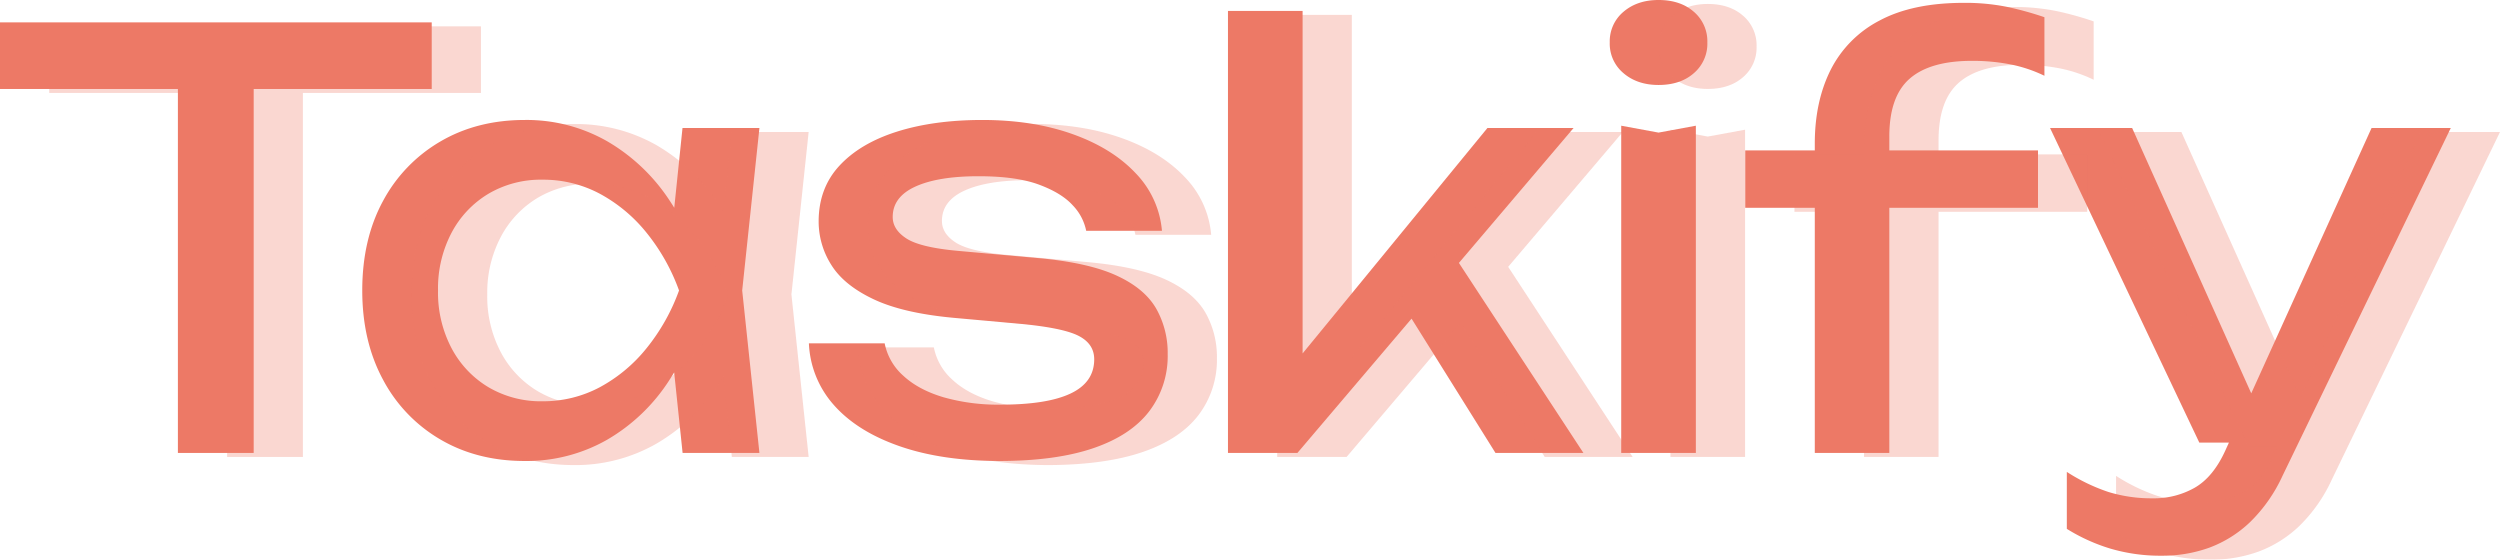 <svg xmlns="http://www.w3.org/2000/svg" viewBox="0 0 1015.64 227.38"><defs><style>.cls-1{fill:#ed7966;}.cls-2{opacity:0.3;}</style></defs><g id="Layer_2" data-name="Layer 2"><g id="Layer_1-2" data-name="Layer 1"><path class="cls-1" d="M3.73,29.15H179.12V56.21H3.73ZM76,43.38h30.79V204.07H76Z" transform="translate(-3.73 -20.06)"/><path class="cls-1" d="M290.37,138.07q-4.44,20.76-14.69,36.38a74.55,74.55,0,0,1-25.31,24.26,66.1,66.1,0,0,1-33.47,8.63q-19.36,0-34.28-8.75a61.25,61.25,0,0,1-23.33-24.37q-8.39-15.61-8.39-36.15,0-20.76,8.39-36.27a61.52,61.52,0,0,1,23.33-24.25q14.92-8.74,34.28-8.75a66.1,66.1,0,0,1,33.47,8.63,76,76,0,0,1,25.42,24.14Q286.17,117.08,290.37,138.07Zm-108.69,0a48.48,48.48,0,0,0,5.49,23.44,40.45,40.45,0,0,0,15,15.86,41.88,41.88,0,0,0,21.92,5.71,48.81,48.81,0,0,0,23.32-5.71,62.33,62.33,0,0,0,19-15.86,80.9,80.9,0,0,0,13.18-23.44,81,81,0,0,0-13.18-23.44,62.33,62.33,0,0,0-19-15.86,48.81,48.81,0,0,0-23.32-5.71,41.88,41.88,0,0,0-21.92,5.71,40.45,40.45,0,0,0-15,15.86A48.51,48.51,0,0,0,181.68,138.07Zm99.36,66-5.13-49,6.06-17-6.06-16.79L281,72.07h31.25l-7,66,7,66Z" transform="translate(-3.73 -20.06)"/><path class="cls-1" d="M478.11,164a37,37,0,0,1-7.46,23.09q-7.47,9.8-22.62,15t-38,5.25q-23.56,0-40.81-6T342.49,184.6a40.13,40.13,0,0,1-10.14-25.07h30.78a23.68,23.68,0,0,0,7.58,13.18q6.18,5.72,16.33,8.74a81.09,81.09,0,0,0,23.2,3q18.9,0,28.46-4.54t9.56-13.88q0-6.3-6.41-9.56t-24.14-4.9l-25.89-2.33q-21-1.87-33.12-7.58t-17.26-14a32.88,32.88,0,0,1-5.13-17.61q0-13.51,8.4-22.62T368,73.58Q383,68.81,402.78,68.8q20.52,0,36.62,5.72t25.65,15.86a38.22,38.22,0,0,1,10.73,23.44H445a20.85,20.85,0,0,0-5.49-10.38q-4.54-5-13.76-8.4t-24.6-3.38q-16.33,0-25.54,4.2t-9.21,12.36q0,5.13,5.6,8.74t20.75,5l33.35,3q20.06,1.88,31.37,7.11t16,13.41A36.51,36.51,0,0,1,478.11,164Z" transform="translate(-3.73 -20.06)"/><path class="cls-1" d="M532.92,177.72l-8.86-3.27L608,72.07h35l-112.19,132H502.6V24.49h30.32Zm37.55-38.95,21.22-19.12L647,204.07H611.28Z" transform="translate(-3.73 -20.06)"/><path class="cls-1" d="M677.52,54.58q-8.62,0-14.23-4.79a15.6,15.6,0,0,1-5.59-12.47,15.64,15.64,0,0,1,5.59-12.48q5.6-4.78,14.23-4.78,8.87,0,14.34,4.78a15.77,15.77,0,0,1,5.49,12.48,15.73,15.73,0,0,1-5.49,12.47Q686.39,54.58,677.52,54.58ZM662.36,71.13l15.16,2.8,15.16-2.8V204.07H662.36Z" transform="translate(-3.73 -20.06)"/><path class="cls-1" d="M712.74,104.49V81.16H831.68v23.33Zm92.12-59.71q-17,0-25.3,7.23t-8.28,23.56v128.5H741V78.36q0-17,6.41-29.85a45.81,45.81,0,0,1,19.82-20.06q13.41-7.21,34.17-7.23a85.9,85.9,0,0,1,17.73,1.64,131.44,131.44,0,0,1,15.16,4.19V50.84a57.18,57.18,0,0,0-14-4.66A81.16,81.16,0,0,0,804.86,44.78Z" transform="translate(-3.73 -20.06)"/><path class="cls-1" d="M897.22,199.88,836.58,72.07h33.35L927.3,199.88Zm-15.16,45.94A71.54,71.54,0,0,1,861,242.91a74.07,74.07,0,0,1-17.61-8V211.77a74.44,74.44,0,0,0,16.91,8.16,59.41,59.41,0,0,0,18.08,2.57,33.37,33.37,0,0,0,17-4.32q7.47-4.31,12.36-15L967.19,72.07h32.18L931,213.4a62.71,62.71,0,0,1-13.18,18.78,48.38,48.38,0,0,1-16.56,10.38A56,56,0,0,1,882.06,245.82Z" transform="translate(-3.73 -20.06)"/><g class="cls-2"><path class="cls-1" d="M23.73,30.77H199.12V57.82H23.73ZM96,45h30.79v160.7H96Z" transform="translate(-3.73 -20.06)"/><path class="cls-1" d="M310.37,139.68q-4.44,20.76-14.69,36.39a74.61,74.61,0,0,1-25.31,24.25A66.1,66.1,0,0,1,236.9,209q-19.36,0-34.28-8.74a61.27,61.27,0,0,1-23.33-24.38q-8.39-15.62-8.39-36.15,0-20.75,8.39-36.26a61.48,61.48,0,0,1,23.33-24.26q14.92-8.75,34.28-8.75A66.1,66.1,0,0,1,270.37,79a76,76,0,0,1,25.42,24.14Q306.17,118.69,310.37,139.68Zm-108.69,0a48.48,48.48,0,0,0,5.49,23.44,40.45,40.45,0,0,0,15,15.86,41.88,41.88,0,0,0,21.92,5.72A48.81,48.81,0,0,0,267.45,179a62.33,62.33,0,0,0,19-15.86,80.9,80.9,0,0,0,13.18-23.44,81,81,0,0,0-13.18-23.44,62.48,62.48,0,0,0-19-15.86,48.92,48.92,0,0,0-23.32-5.71,42,42,0,0,0-21.92,5.71,40.52,40.52,0,0,0-15,15.86A48.51,48.51,0,0,0,201.68,139.68Zm99.36,66-5.13-49,6.06-17-6.06-16.79L301,73.68h31.25l-7,66,7,66Z" transform="translate(-3.73 -20.06)"/><path class="cls-1" d="M498.11,165.57a37,37,0,0,1-7.46,23.09q-7.47,9.79-22.62,15T430,209q-23.56,0-40.81-5.95t-26.71-16.79a40.13,40.13,0,0,1-10.14-25.07h30.78a23.68,23.68,0,0,0,7.58,13.18q6.18,5.72,16.33,8.74a80.73,80.73,0,0,0,23.2,3q18.9,0,28.46-4.55t9.56-13.88q0-6.3-6.41-9.56t-24.14-4.9l-25.89-2.33q-21-1.87-33.12-7.58t-17.26-14a32.82,32.82,0,0,1-5.13-17.6q0-13.53,8.4-22.63T388,75.2q14.93-4.78,34.75-4.79,20.52,0,36.62,5.72T485.05,92a38.22,38.22,0,0,1,10.73,23.44H465a20.85,20.85,0,0,0-5.49-10.38q-4.54-5-13.76-8.4t-24.6-3.38q-16.33,0-25.54,4.2t-9.21,12.36q0,5.13,5.6,8.75t20.75,5l33.35,3q20.06,1.88,31.37,7.12t16,13.41A36.44,36.44,0,0,1,498.11,165.57Z" transform="translate(-3.73 -20.06)"/><path class="cls-1" d="M552.92,179.33l-8.86-3.26L628,73.68h35l-112.19,132H522.6V26.1h30.32Zm37.55-39,21.22-19.12L667,205.69H631.28Z" transform="translate(-3.73 -20.06)"/><path class="cls-1" d="M697.52,56.19q-8.62,0-14.23-4.78a15.64,15.64,0,0,1-5.59-12.48,15.64,15.64,0,0,1,5.59-12.48q5.6-4.77,14.23-4.78,8.87,0,14.34,4.78a15.77,15.77,0,0,1,5.49,12.48,15.77,15.77,0,0,1-5.49,12.48Q706.39,56.18,697.52,56.19ZM682.36,72.75l15.16,2.79,15.16-2.79V205.69H682.36Z" transform="translate(-3.73 -20.06)"/><path class="cls-1" d="M732.74,106.1V82.78H851.68V106.1Zm92.12-59.71q-17,0-25.3,7.23t-8.28,23.56V205.69H761V80q0-17,6.41-29.86a45.73,45.73,0,0,1,19.82-20q13.41-7.23,34.17-7.23a85.94,85.94,0,0,1,17.73,1.63,129.5,129.5,0,0,1,15.16,4.2V52.46a56.79,56.79,0,0,0-14-4.67A81.16,81.16,0,0,0,824.86,46.39Z" transform="translate(-3.73 -20.06)"/><path class="cls-1" d="M917.22,201.49,856.58,73.68h33.35L947.3,201.49Zm-15.16,45.94A71.54,71.54,0,0,1,881,244.52a74.07,74.07,0,0,1-17.61-8.05V213.38a74.44,74.44,0,0,0,16.91,8.16,59.41,59.41,0,0,0,18.08,2.57,33.46,33.46,0,0,0,17-4.31q7.47-4.32,12.36-15.05L987.19,73.68h32.18L951,215a62.79,62.79,0,0,1-13.18,18.77,48.38,48.38,0,0,1-16.56,10.38A56,56,0,0,1,902.06,247.43Z" transform="translate(-3.73 -20.06)"/></g></g></g></svg>